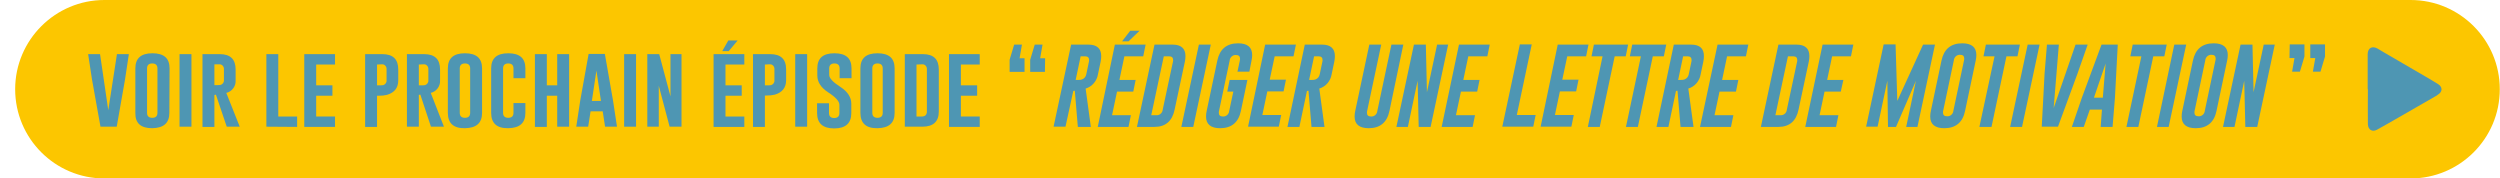 <?xml version="1.0" encoding="utf-8"?>
<!-- Generator: Adobe Illustrator 21.1.0, SVG Export Plug-In . SVG Version: 6.00 Build 0)  -->
<svg version="1.1" id="Calque_1" xmlns="http://www.w3.org/2000/svg" xmlns:xlink="http://www.w3.org/1999/xlink" x="0px" y="0px"
	 viewBox="0 0 1154.4 82.4" style="enable-background:new 0 0 1154.4 82.4;" xml:space="preserve">
<style type="text/css">
	.st0{fill:#FCC600;}
	.st1{fill:#4E96B3;}
</style>
<title>bt_goto_03</title>
<g id="Calque_2">
	<g id="voir_le_prochaine_LETTRE">
		<path class="st0" d="M48.2,0h1064.9c22.8,0,41.2,18.5,41.2,41.2l0,0c0,22.8-18.5,41.2-41.2,41.2H48.2C25.5,82.4,7,64,7,41.2l0,0
			C7,18.5,25.5,0,48.2,0z"/>
		<path class="st1" d="M53.9,58.5h-7.5l-3.9-21.7L40.7,25h5.5l3.8,25.9L54,25h5.5l-1.8,11.9L53.9,58.5z"/>
		<path class="st1" d="M78.2,52.1c0,4.7-2.6,7-7.9,7.1c-5.3,0-7.9-2.3-7.8-7.1V31.6c0-4.7,2.6-7,7.9-7s7.9,2.3,7.9,7L78.2,52.1z
			 M72.7,31.6c0-1.5-0.8-2.3-2.4-2.3l0,0c-1.6,0-2.4,0.8-2.4,2.3v20.5c0,1.5,0.8,2.3,2.4,2.3s2.4-0.8,2.4-2.3L72.7,31.6z"/>
		<path class="st1" d="M82.9,25h5.5v33.5h-5.5V25z"/>
		<path class="st1" d="M93.5,25h8c4.9,0,7.3,2.4,7.3,7.1v5c0.2,2.7-1.7,5.2-4.3,5.8l6.2,15.6h-6l-5-14.8L99,43.9v14.7h-5.5V25z
			 M99,29.7v9.6h1.3c0.5,0,1.1,0,1.6-0.1c0.9-0.3,1.6-1.2,1.5-2.2V32c0.1-1.1-0.7-2.2-1.8-2.3c-0.2,0-0.4,0-0.6,0L99,29.7z"/>
		<path class="st1" d="M123,58.5V25h5.5v28.8h8.7v4.8L123,58.5z"/>
		<path class="st1" d="M140.5,25h14.2v4.8h-8.7v9.6h7.5v4.8h-7.5v9.6h8.7v4.8h-14.2V25z"/>
		<path class="st1" d="M168.6,25h8c4.9,0,7.3,2.4,7.3,7.1v5c0,3.5-1.8,5.7-5.2,6.7c-1.2,0.3-2.4,0.4-3.7,0.4h-0.9v14.4h-5.5
			L168.6,25z M174.1,29.8v9.6h1.3c0.5,0,1.1,0,1.6-0.1c0.9-0.3,1.6-1.2,1.5-2.2V32c0.1-1.1-0.7-2.2-1.8-2.3c-0.2,0-0.4,0-0.6,0
			L174.1,29.8z"/>
		<path class="st1" d="M187.9,25h8c4.9,0,7.3,2.4,7.3,7.1v5c0.2,2.7-1.7,5.2-4.3,5.8l6.1,15.6h-6l-4.9-14.8l-0.7,0.1v14.7h-5.5
			L187.9,25z M193.4,29.8v9.6h1.3c0.5,0,1.1,0,1.6-0.1c0.9-0.3,1.6-1.2,1.5-2.2V32c0.1-1.1-0.7-2.2-1.8-2.3c-0.2,0-0.4,0-0.6,0
			L193.4,29.8z"/>
		<path class="st1" d="M222.6,52.1c0,4.7-2.6,7-7.9,7.1s-7.9-2.3-7.9-7.1V31.6c0-4.7,2.6-7,7.9-7s7.9,2.3,7.9,7V52.1z M217.1,31.6
			c0-1.5-0.8-2.3-2.4-2.3l0,0c-1.6,0-2.4,0.8-2.4,2.3v20.5c0,1.5,0.8,2.3,2.4,2.3c1.6,0,2.4-0.8,2.4-2.3L217.1,31.6z"/>
		<path class="st1" d="M242.6,52.1c0,4.7-2.6,7-7.9,7.1s-7.9-2.3-7.9-7.1V31.6c0-4.7,2.6-7,7.9-7s7.9,2.3,7.9,7v4.5h-5.5v-4.5
			c0-1.5-0.8-2.3-2.4-2.3l0,0c-1.6,0-2.4,0.8-2.4,2.3v20.5c0,1.5,0.8,2.3,2.4,2.3c1.6,0,2.4-0.8,2.4-2.3v-4.5h5.5L242.6,52.1z"/>
		<path class="st1" d="M247,25h5.5v14.4h4.8V25h5.5v33.5h-5.5V44.2h-4.8v14.4H247V25z"/>
		<path class="st1" d="M283.1,46.6l1.8,11.9h-5.5l-1.1-7.1h-5.6l-1.1,7.1h-5.5l1.8-11.9l3.9-21.7h7.5L283.1,46.6z M277.5,46.6
			l-2.1-14l-2.1,14H277.5z"/>
		<path class="st1" d="M288.2,25h5.5v33.5h-5.5V25z"/>
		<path class="st1" d="M298.9,25h5.5l5.2,19.5V25h5.1v33.5h-5.5l-5-18.9v18.9h-5.3L298.9,25z"/>
		<path class="st1" d="M329.5,25h14.2v4.8h-8.7v9.6h7.5v4.8h-7.5v9.6h8.7v4.8h-14.2V25z M336.5,23.6h-3l2.8-4.9h4.3L336.5,23.6z"/>
		<path class="st1" d="M347.7,25h8c4.8,0,7.3,2.3,7.3,7v5c0,3.5-1.8,5.7-5.2,6.7c-1.2,0.3-2.4,0.4-3.7,0.4h-0.9v14.5h-5.5L347.7,25z
			 M353.2,29.8v9.6h1.3c0.5,0,1.1,0,1.6-0.1c0.9-0.3,1.6-1.2,1.5-2.2V32c0.1-1.1-0.7-2.2-1.8-2.3c-0.2,0-0.4,0-0.6,0L353.2,29.8z"/>
		<path class="st1" d="M367.2,25h5.5v33.5h-5.5V25z"/>
		<path class="st1" d="M377.4,31.6c0-4.7,2.6-7,7.9-7s7.9,2.3,7.9,7v4.5h-5.5v-4.5c0-1.5-0.8-2.3-2.4-2.3l0,0
			c-1.6,0-2.4,0.8-2.4,2.3v3c0,1.5,1.7,3.3,5.1,5.5c3.4,2.2,5.1,4.8,5.1,7.8v4.3c0,4.7-2.6,7.1-7.9,7.1s-7.9-2.4-7.9-7.1v-4.5h5.5
			v4.5c0,1.5,0.8,2.3,2.4,2.3c1.6,0,2.4-0.8,2.4-2.3v-3.8c0-1.6-1.7-3.5-5.1-5.7c-3.4-2.2-5.1-4.8-5.1-7.9L377.4,31.6z"/>
		<path class="st1" d="M413.1,52.1c0,4.7-2.6,7-7.9,7.1s-7.9-2.3-7.9-7.1V31.6c0-4.7,2.6-7,7.9-7s7.9,2.3,7.9,7V52.1z M407.6,31.6
			c0-1.5-0.8-2.3-2.4-2.3l0,0c-1.6,0-2.4,0.8-2.4,2.3v20.5c0,1.5,0.8,2.3,2.4,2.3s2.4-0.8,2.4-2.3L407.6,31.6z"/>
		<path class="st1" d="M417.8,25h8.4c4.9,0,7.3,2.4,7.3,7.1v19.4c0,4.7-2.6,7-7.6,7h-8.1V25z M423.2,29.8v24h2.4
			c1.6,0,2.4-0.8,2.4-2.3V32c0.1-1.1-0.7-2.2-1.8-2.3c-0.2,0-0.4,0-0.6,0L423.2,29.8z"/>
		<path class="st1" d="M438.2,25h14.2v4.8h-8.7v9.6h7.5v4.8h-7.5v9.6h8.7v4.8h-14.2V25z"/>
		<path class="st1" d="M473,33.2h-6.8v-5.6l2.1-7h3.6l-1.1,6.3h2.3V33.2z M482.5,33.2h-6.8v-5.6l2.1-7h3.6l-1.1,6.3h2.3L482.5,33.2z
			"/>
		<path class="st1" d="M494.6,20.6h8c3.9,0,5.9,1.8,5.9,5.3c0,0.9-0.1,1.8-0.3,2.7l-1.2,5.7c-0.5,3.1-2.7,5.7-5.7,6.6l2.4,17.7h-6
			l-1.4-16.7l-0.7,0.1L492,58.5h-5.5L494.6,20.6z M499,26l-2.3,10.9h1.3c0.5,0,1.1,0,1.6-0.2c1.1-0.4,1.8-1.3,2-2.4l1.2-5.7
			c0.1-0.3,0.1-0.6,0.1-0.9c0-1.1-0.6-1.7-1.9-1.7L499,26z"/>
		<path class="st1" d="M514.8,20.6H529l-1.1,5.4h-8.7l-2.3,10.9h7.5l-1.1,5.4h-7.5l-2.3,10.9h8.7l-1.1,5.4h-14.2L514.8,20.6z
			 M521.1,19.1h-3l3.8-4.9h4.3L521.1,19.1z"/>
		<path class="st1" d="M533.1,20.6h8.4c3.9,0,5.9,1.8,5.9,5.3c0,0.9-0.1,1.8-0.3,2.7l-4.7,22c-1.1,5.3-4.2,8-9.3,8H525L533.1,20.6z
			 M537.4,26l-5.8,27.2h2.4c1.5,0.1,2.8-1.1,2.9-2.6l4.7-22c0.1-0.3,0.1-0.6,0.1-0.9c0-1.1-0.6-1.7-1.9-1.7L537.4,26z"/>
		<path class="st1" d="M553.6,20.6h5.5l-8.1,38h-5.5L553.6,20.6z"/>
		<path class="st1" d="M573,51.2c-1.1,5.3-4.3,8-9.6,8c-4.3,0-6.5-1.8-6.5-5.4c0-0.9,0.1-1.7,0.3-2.6l4.9-23.2c1.1-5.3,4.3-8,9.6-8
			c4.3,0,6.5,1.8,6.5,5.4c0,0.9-0.1,1.7-0.3,2.6l-1,5.1h-5.5l1.1-5.1c0.1-0.3,0.1-0.6,0.1-0.9c0-1.1-0.6-1.7-1.9-1.7l0,0
			c-1.5-0.1-2.8,1.1-2.9,2.6l-4.9,23.2c-0.1,0.3-0.1,0.6-0.1,0.9c0,1.1,0.6,1.7,1.9,1.7c1.5,0.1,2.8-1.1,2.9-2.6l1.9-8.9h-2.8
			l1.1-5.4h8.2L573,51.2z"/>
		<path class="st1" d="M584.2,20.6h14.2l-1.1,5.4h-8.7l-2.3,10.8h7.5l-1.1,5.4h-7.5l-2.3,10.9h8.7l-1.1,5.4h-14.2L584.2,20.6z"/>
		<path class="st1" d="M602.5,20.6h8c3.9,0,5.9,1.8,5.9,5.3c0,0.9-0.1,1.8-0.3,2.7l-1.2,5.7c-0.5,3.1-2.7,5.7-5.7,6.6l2.4,17.7h-6
			l-1.4-16.7l-0.7,0.1l-3.5,16.6h-5.5L602.5,20.6z M606.8,26l-2.3,10.9h1.3c0.5,0,1.1,0,1.6-0.2c1.1-0.4,1.8-1.3,2-2.4l1.2-5.7
			c0.1-0.3,0.1-0.6,0.1-0.9c0-1.1-0.6-1.7-1.9-1.7L606.8,26z"/>
		<path class="st1" d="M641.6,51.2c-1.1,5.3-4.3,8-9.6,8c-4.3,0-6.5-1.8-6.5-5.4c0-0.9,0.1-1.7,0.3-2.6l6.5-30.6h5.5l-6.5,30.6
			c-0.1,0.3-0.1,0.6-0.1,0.9c0,1.1,0.6,1.7,1.9,1.7c1.5,0.1,2.8-1.1,2.9-2.6l6.5-30.6h5.5L641.6,51.2z"/>
		<path class="st1" d="M652.9,20.6h5.5l0.5,22l4.7-22h5.1l-8.1,38h-5.5l-0.5-21.3l-4.5,21.3h-5.3L652.9,20.6z"/>
		<path class="st1" d="M673.7,20.6h14.2l-1.1,5.4H678l-2.3,10.9h7.5l-1.1,5.4h-7.5l-2.3,10.9h8.8l-1.1,5.4h-14.3L673.7,20.6z"/>
		<path class="st1" d="M693.7,58.5l8.1-38h5.5l-6.9,32.6h8.7l-1.1,5.4L693.7,58.5z"/>
		<path class="st1" d="M719.3,20.6h14.2l-1.1,5.4h-8.7l-2.3,10.8h7.5l-1.1,5.4h-7.5l-2.3,10.9h8.7l-1.1,5.4h-14.2L719.3,20.6z"/>
		<path class="st1" d="M751.8,20.6l-1.1,5.4h-5.1l-6.9,32.6h-5.5L740,26h-5.1l1.1-5.4L751.8,20.6z"/>
		<path class="st1" d="M769.4,20.6l-1.1,5.4h-5.1l-6.9,32.6h-5.5l6.9-32.6h-5.1l1.1-5.4L769.4,20.6z"/>
		<path class="st1" d="M772.9,20.6h8c4,0,5.9,1.8,5.9,5.3c0,0.9-0.1,1.8-0.3,2.7l-1.2,5.7c-0.5,3.1-2.7,5.7-5.7,6.6l2.4,17.7h-6
			l-1.4-16.7l-0.7,0.1l-3.5,16.6h-5.5L772.9,20.6z M777.2,26l-2.3,10.9h1.3c0.5,0,1.1,0,1.6-0.2c1.1-0.4,1.8-1.3,2-2.4l1.2-5.7
			c0.1-0.3,0.1-0.6,0.1-0.9c0-1.1-0.6-1.7-1.9-1.7L777.2,26z"/>
		<path class="st1" d="M793.1,20.6h14.2l-1.1,5.4h-8.7l-2.3,10.9h7.5l-1.1,5.4H794l-2.3,10.9h8.7l-1.1,5.4H785L793.1,20.6z"/>
		<path class="st1" d="M821.2,20.6h8.4c3.9,0,5.9,1.8,5.9,5.3c0,0.9-0.1,1.8-0.3,2.7l-4.7,22c-1.1,5.3-4.2,8-9.3,8h-8.1L821.2,20.6z
			 M825.6,26l-5.8,27.2h2.4c1.5,0.1,2.8-1.1,2.9-2.6l4.7-22c0.1-0.3,0.1-0.6,0.1-0.9c0-1.1-0.6-1.7-1.9-1.7L825.6,26z"/>
		<path class="st1" d="M841.6,20.6h14.2l-1.1,5.4H846l-2.3,10.9h7.5l-1.2,5.4h-7.5l-2.3,10.9h8.7l-1.1,5.4h-14.2L841.6,20.6z"/>
		<path class="st1" d="M876.1,46.6l11.9-26h5.5l-8.1,38h-5.2l4.5-21.3l-9.2,21.3h-3.7l-0.3-21.3L867,58.5h-5.3l8.1-38h5.5
			L876.1,46.6z"/>
		<path class="st1" d="M907.4,51.2c-1.1,5.3-4.3,8-9.6,8c-4.3,0-6.5-1.8-6.5-5.4c0-0.9,0.1-1.7,0.3-2.6l4.9-23.2
			c1.1-5.3,4.3-8,9.6-8c4.3,0,6.5,1.8,6.5,5.4c0,0.9-0.1,1.7-0.3,2.6L907.4,51.2z M906.9,27.9c0.1-0.3,0.1-0.6,0.1-0.9
			c0-1.1-0.6-1.7-1.9-1.7l0,0c-1.5-0.1-2.8,1.1-2.9,2.6l-4.9,23.2c-0.1,0.3-0.1,0.6-0.1,0.9c0,1.1,0.6,1.7,1.9,1.7
			c1.5,0.1,2.8-1.1,2.9-2.6L906.9,27.9z"/>
		<path class="st1" d="M932.7,20.6l-1.1,5.4h-5.1l-6.9,32.6H914l7-32.6h-5.1l1.1-5.4L932.7,20.6z"/>
		<path class="st1" d="M936.3,20.6h5.5l-8.1,38h-5.5L936.3,20.6z"/>
		<path class="st1" d="M950.3,58.5h-7.5l1.3-24.5l1.1-13.4h5.5l-2.4,29.3l10.1-29.3h5.6L959.3,34L950.3,58.5z"/>
		<path class="st1" d="M976.6,45.1l-1.1,13.5H970l0.6-8H965l-2.8,8h-5.5l4.6-13.4l9.1-24.6h7.5L976.6,45.1z M971,45.1l1.3-15.8
			l-5.4,15.8H971z"/>
		<path class="st1" d="M1000.5,20.6l-1.1,5.4h-5.1l-6.9,32.6h-5.5l6.9-32.6h-5.1l1.1-5.4L1000.5,20.6z"/>
		<path class="st1" d="M1004,20.6h5.5l-8.1,38H996L1004,20.6z"/>
		<path class="st1" d="M1023.5,51.2c-1.1,5.3-4.3,8-9.6,8c-4.3,0-6.5-1.8-6.5-5.4c0-0.9,0.1-1.7,0.3-2.6l4.9-23.2
			c1.1-5.3,4.3-8,9.6-8c4.3,0,6.5,1.8,6.5,5.4c0,0.9-0.1,1.7-0.3,2.6L1023.5,51.2z M1023,27.9c0.1-0.3,0.1-0.6,0.1-0.9
			c0-1.1-0.6-1.7-1.9-1.7l0,0c-1.5-0.1-2.8,1.1-2.9,2.6l-4.9,23.2c-0.1,0.3-0.1,0.6-0.1,0.9c0,1.1,0.6,1.7,1.9,1.7
			c1.5,0.1,2.8-1.1,2.9-2.6L1023,27.9z"/>
		<path class="st1" d="M1034.6,20.6h5.5l0.5,22l4.7-22h5.1l-8.1,38h-5.5l-0.5-21.3l-4.5,21.3h-5.3L1034.6,20.6z"/>
		<path class="st1" d="M1057.3,20.5h6.8v5.6l-2.1,7h-3.6l1.1-6.3h-2.3L1057.3,20.5z M1066.8,20.5h6.8v5.6l-2.1,7h-3.5l1.1-6.3h-2.3
			L1066.8,20.5z"/>
		<path class="st1" d="M1093.3,41.2c0-5.1,0-10.2,0-15.4c0-0.3,0-0.6,0-0.9c0.1-2.8,2.1-3.8,4.5-2.5c1.1,0.6,2.1,1.2,3.2,1.9
			l18.9,11c2,1.2,4,2.3,6,3.6s2,3.4,0,4.7c-0.4,0.3-0.8,0.5-1.2,0.8c-5.8,3.3-11.6,6.7-17.4,10c-3.2,1.8-6.4,3.7-9.7,5.5
			c-2.2,1.2-4.1,0-4.2-2.5c-0.1-5.4,0-10.8,0-16.2L1093.3,41.2z"/>
	</g>
</g>
</svg>
